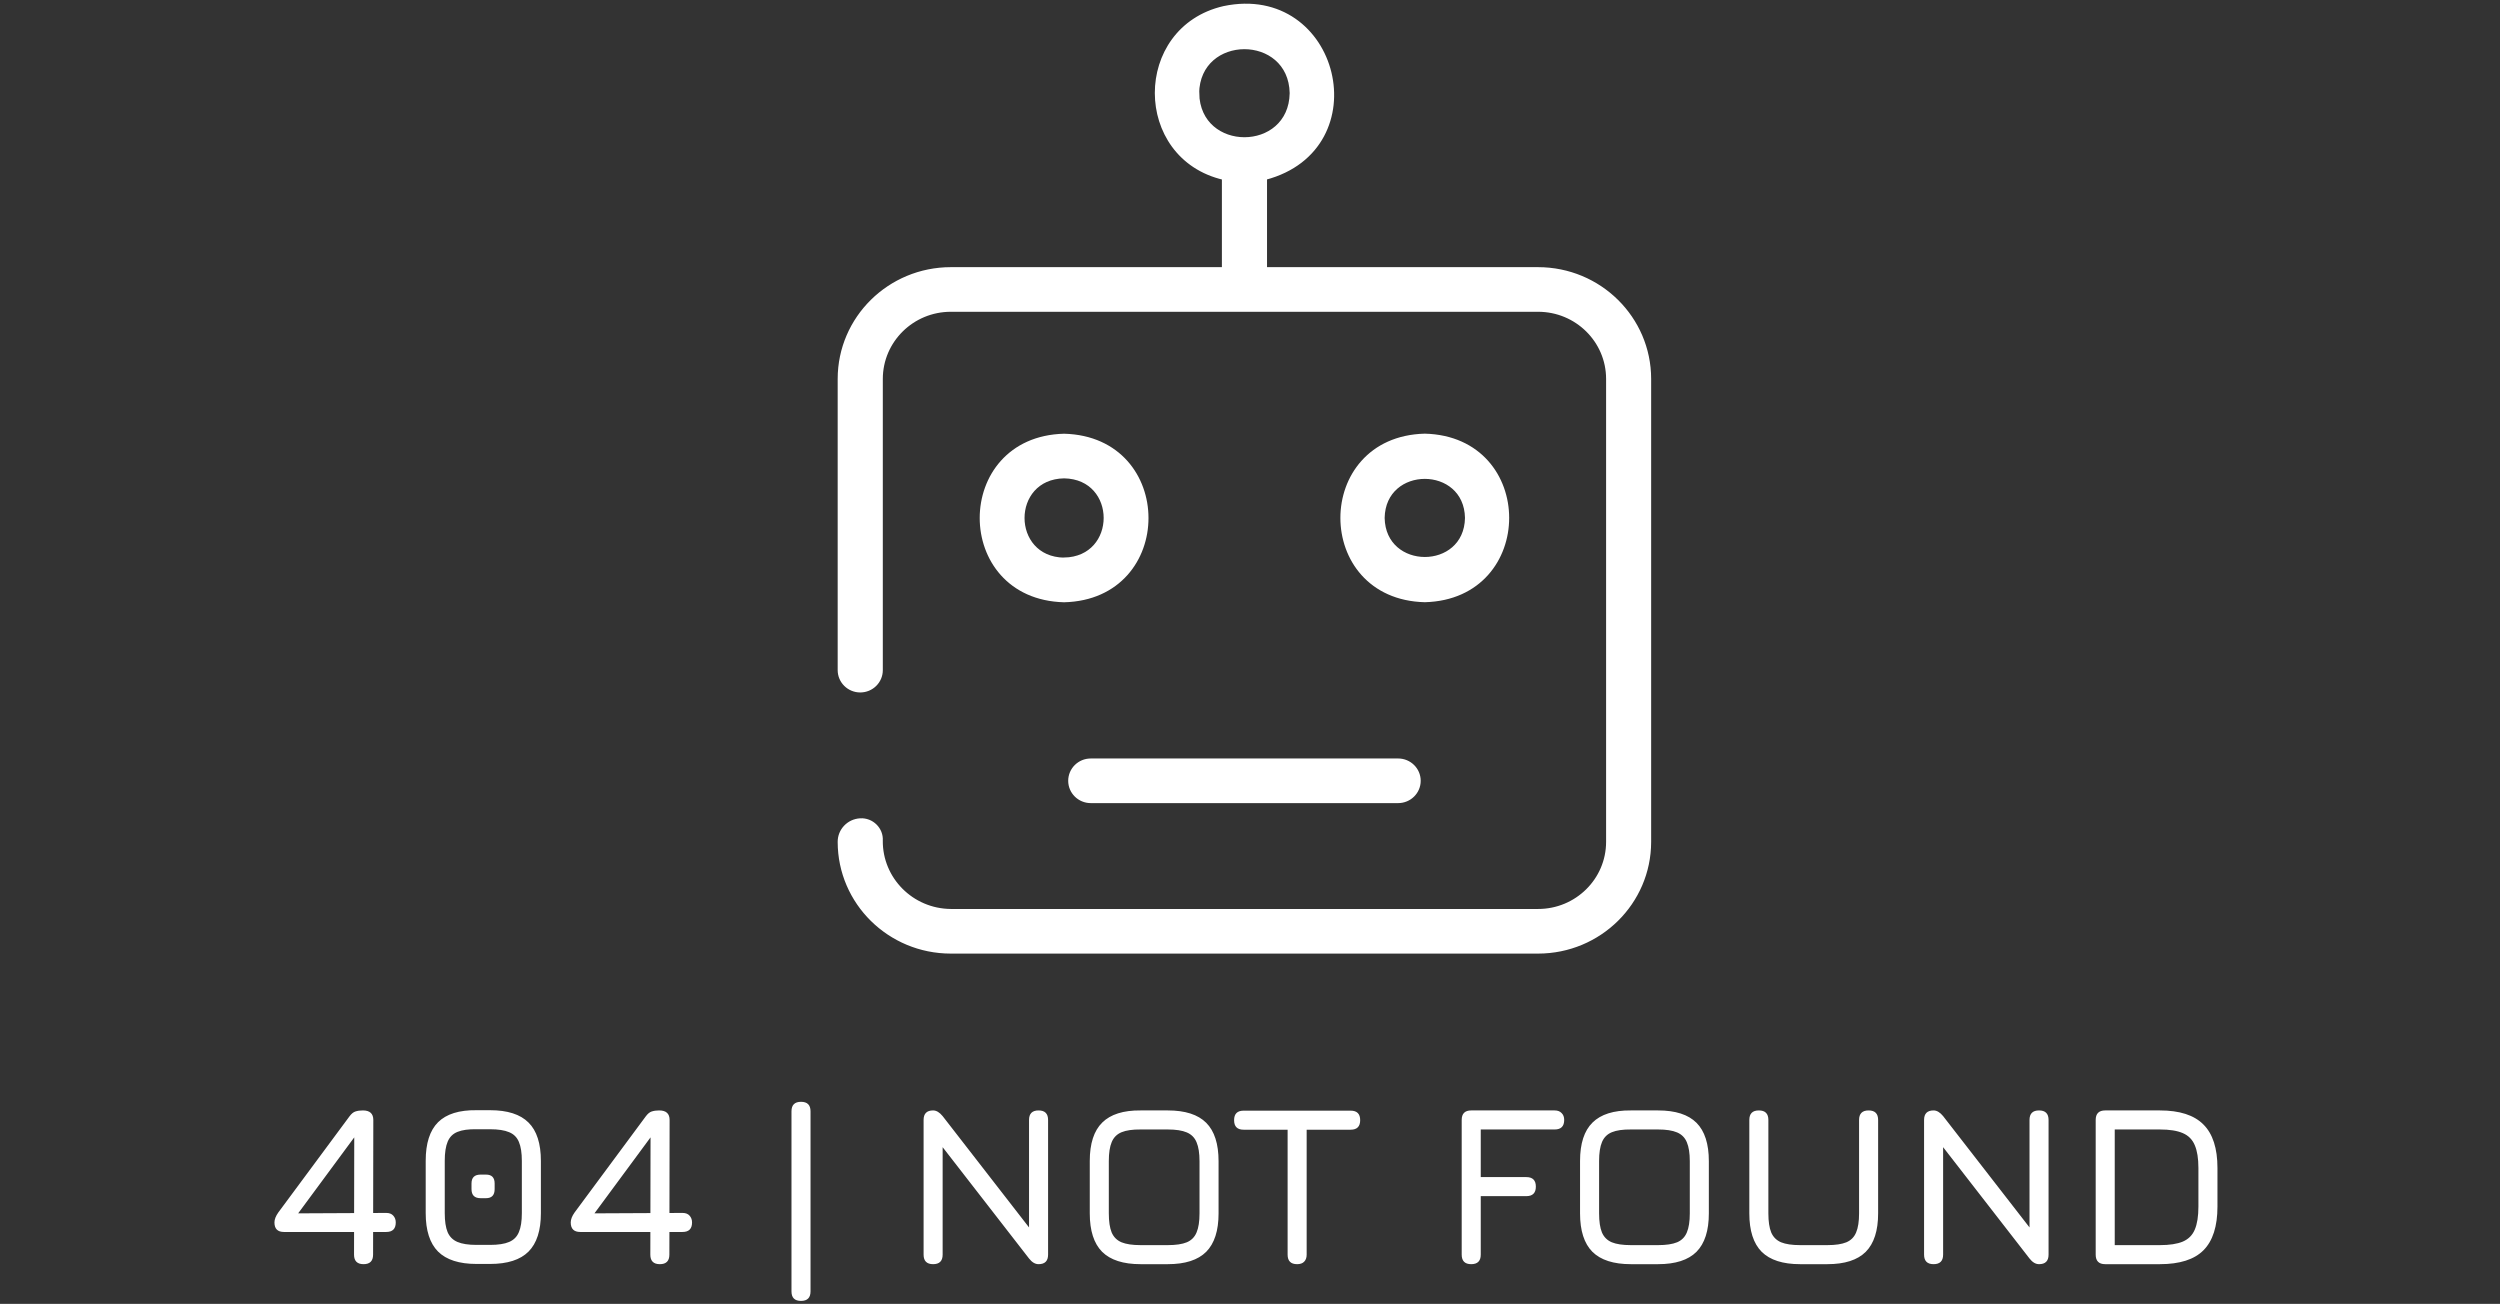 <svg width="441" height="230" viewBox="0 0 441 230" fill="none" xmlns="http://www.w3.org/2000/svg">
<rect x="0" y="0" width="441" height="230" fill="#333333" stroke="none"/>
<path d="M64.132 223C63.012 223 62.452 222.44 62.452 221.32L62.492 199.8L63.812 198.84L51.972 214.88L51.692 214.04L68.132 213.96C68.679 213.96 69.092 214.12 69.372 214.44C69.666 214.76 69.812 215.16 69.812 215.64C69.812 216.76 69.252 217.32 68.132 217.32H50.092C48.972 217.32 48.412 216.76 48.412 215.64C48.412 215.107 48.639 214.52 49.092 213.88L61.652 196.92C61.999 196.453 62.352 196.167 62.712 196.06C63.086 195.94 63.519 195.88 64.012 195.88C65.239 195.88 65.852 196.44 65.852 197.56L65.812 221.32C65.812 222.44 65.252 223 64.132 223ZM84.054 222.96C81.001 222.96 78.741 222.233 77.274 220.78C75.821 219.313 75.094 217.053 75.094 214V204.76C75.094 201.68 75.821 199.413 77.274 197.96C78.741 196.507 81.001 195.8 84.054 195.84H86.454C89.521 195.84 91.781 196.567 93.234 198.02C94.688 199.46 95.414 201.72 95.414 204.8V214C95.414 217.053 94.688 219.313 93.234 220.78C91.781 222.233 89.521 222.96 86.454 222.96H84.054ZM84.054 219.6H86.454C87.881 219.6 89.001 219.427 89.814 219.08C90.628 218.733 91.201 218.153 91.534 217.34C91.881 216.527 92.054 215.413 92.054 214V204.8C92.054 203.373 91.881 202.253 91.534 201.44C91.201 200.627 90.628 200.053 89.814 199.72C89.001 199.373 87.881 199.2 86.454 199.2H84.054C82.641 199.173 81.528 199.327 80.714 199.66C79.901 199.98 79.321 200.553 78.974 201.38C78.628 202.193 78.454 203.32 78.454 204.76V214C78.454 215.413 78.621 216.527 78.954 217.34C79.301 218.153 79.881 218.733 80.694 219.08C81.508 219.427 82.628 219.6 84.054 219.6ZM84.774 211.36C83.708 211.36 83.174 210.827 83.174 209.76V208.76C83.174 207.72 83.708 207.2 84.774 207.2H85.734C86.748 207.2 87.254 207.72 87.254 208.76V209.76C87.254 210.827 86.748 211.36 85.734 211.36H84.774ZM116.398 223C115.278 223 114.718 222.44 114.718 221.32L114.758 199.8L116.078 198.84L104.238 214.88L103.958 214.04L120.398 213.96C120.945 213.96 121.358 214.12 121.638 214.44C121.931 214.76 122.078 215.16 122.078 215.64C122.078 216.76 121.518 217.32 120.398 217.32H102.358C101.238 217.32 100.678 216.76 100.678 215.64C100.678 215.107 100.905 214.52 101.358 213.88L113.918 196.92C114.265 196.453 114.618 196.167 114.978 196.06C115.351 195.94 115.785 195.88 116.278 195.88C117.505 195.88 118.118 196.44 118.118 197.56L118.078 221.32C118.078 222.44 117.518 223 116.398 223ZM142.978 227.8C142.978 228.92 142.418 229.48 141.298 229.48C140.178 229.48 139.618 228.92 139.618 227.8V196.04C139.618 194.92 140.178 194.36 141.298 194.36C142.418 194.36 142.978 194.92 142.978 196.04V227.8ZM164.602 223C163.482 223 162.922 222.44 162.922 221.32V197.56C162.922 196.44 163.482 195.88 164.602 195.88C165.175 195.88 165.735 196.213 166.282 196.88L182.362 217.6H181.522V197.56C181.522 196.44 182.082 195.88 183.202 195.88C184.322 195.88 184.882 196.44 184.882 197.56V221.32C184.882 222.44 184.322 223 183.202 223C182.602 223 182.042 222.667 181.522 222L165.442 201.28H166.282V221.32C166.282 222.44 165.722 223 164.602 223ZM201.195 223C198.142 223 195.882 222.273 194.415 220.82C192.962 219.353 192.235 217.093 192.235 214.04V204.8C192.235 201.72 192.968 199.46 194.435 198.02C195.902 196.567 198.155 195.853 201.195 195.88H205.995C209.062 195.88 211.322 196.607 212.775 198.06C214.228 199.513 214.955 201.773 214.955 204.84V214.04C214.955 217.093 214.228 219.353 212.775 220.82C211.322 222.273 209.062 223 205.995 223H201.195ZM201.195 219.64H205.995C207.422 219.64 208.542 219.473 209.355 219.14C210.168 218.793 210.742 218.213 211.075 217.4C211.422 216.587 211.595 215.467 211.595 214.04V204.84C211.595 203.427 211.422 202.313 211.075 201.5C210.742 200.687 210.168 200.107 209.355 199.76C208.542 199.413 207.422 199.24 205.995 199.24H201.195C199.782 199.227 198.668 199.387 197.855 199.72C197.042 200.053 196.462 200.627 196.115 201.44C195.768 202.253 195.595 203.373 195.595 204.8V214.04C195.595 215.467 195.762 216.587 196.095 217.4C196.442 218.213 197.022 218.793 197.835 219.14C198.648 219.473 199.768 219.64 201.195 219.64ZM228.815 223C228.255 223 227.835 222.86 227.555 222.58C227.275 222.3 227.135 221.88 227.135 221.32V199.28H219.375C218.815 199.28 218.395 199.14 218.115 198.86C217.835 198.58 217.695 198.16 217.695 197.6C217.695 197.04 217.835 196.62 218.115 196.34C218.395 196.06 218.815 195.92 219.375 195.92H238.255C238.815 195.92 239.235 196.06 239.515 196.34C239.795 196.62 239.935 197.04 239.935 197.6C239.935 198.16 239.795 198.58 239.515 198.86C239.235 199.14 238.815 199.28 238.255 199.28H230.495V221.32C230.495 221.853 230.348 222.267 230.055 222.56C229.775 222.853 229.362 223 228.815 223ZM259.524 223C258.404 223 257.844 222.44 257.844 221.32V197.56C257.844 196.44 258.404 195.88 259.524 195.88H274.244C274.764 195.88 275.17 196.033 275.464 196.34C275.77 196.633 275.924 197.04 275.924 197.56C275.924 198.68 275.364 199.24 274.244 199.24H261.204V207.64H269.244C270.364 207.64 270.924 208.2 270.924 209.32C270.924 210.44 270.364 211 269.244 211H261.204V221.32C261.204 222.44 260.644 223 259.524 223ZM287.68 223C284.626 223 282.366 222.273 280.9 220.82C279.446 219.353 278.72 217.093 278.72 214.04V204.8C278.72 201.72 279.453 199.46 280.92 198.02C282.386 196.567 284.64 195.853 287.68 195.88H292.48C295.546 195.88 297.806 196.607 299.26 198.06C300.713 199.513 301.44 201.773 301.44 204.84V214.04C301.44 217.093 300.713 219.353 299.26 220.82C297.806 222.273 295.546 223 292.48 223H287.68ZM287.68 219.64H292.48C293.906 219.64 295.026 219.473 295.84 219.14C296.653 218.793 297.226 218.213 297.56 217.4C297.906 216.587 298.08 215.467 298.08 214.04V204.84C298.08 203.427 297.906 202.313 297.56 201.5C297.226 200.687 296.653 200.107 295.84 199.76C295.026 199.413 293.906 199.24 292.48 199.24H287.68C286.266 199.227 285.153 199.387 284.34 199.72C283.526 200.053 282.946 200.627 282.6 201.44C282.253 202.253 282.08 203.373 282.08 204.8V214.04C282.08 215.467 282.246 216.587 282.58 217.4C282.926 218.213 283.506 218.793 284.32 219.14C285.133 219.473 286.253 219.64 287.68 219.64ZM317.541 223C314.488 223 312.228 222.273 310.761 220.82C309.308 219.353 308.581 217.093 308.581 214.04V197.56C308.581 197 308.721 196.58 309.001 196.3C309.281 196.02 309.701 195.88 310.261 195.88C310.821 195.88 311.241 196.02 311.521 196.3C311.801 196.58 311.941 197 311.941 197.56V214.04C311.941 215.467 312.108 216.587 312.441 217.4C312.788 218.213 313.368 218.793 314.181 219.14C314.994 219.473 316.114 219.64 317.541 219.64H322.341C323.768 219.64 324.888 219.473 325.701 219.14C326.514 218.793 327.088 218.213 327.421 217.4C327.768 216.587 327.941 215.467 327.941 214.04V197.56C327.941 197 328.081 196.58 328.361 196.3C328.641 196.02 329.061 195.88 329.621 195.88C330.181 195.88 330.601 196.02 330.881 196.3C331.161 196.58 331.301 197 331.301 197.56V214.04C331.301 217.093 330.574 219.353 329.121 220.82C327.668 222.273 325.408 223 322.341 223H317.541ZM341.086 223C339.966 223 339.406 222.44 339.406 221.32V197.56C339.406 196.44 339.966 195.88 341.086 195.88C341.659 195.88 342.219 196.213 342.766 196.88L358.846 217.6H358.006V197.56C358.006 196.44 358.566 195.88 359.686 195.88C360.806 195.88 361.366 196.44 361.366 197.56V221.32C361.366 222.44 360.806 223 359.686 223C359.086 223 358.526 222.667 358.006 222L341.926 201.28H342.766V221.32C342.766 222.44 342.206 223 341.086 223ZM371.36 223C370.24 223 369.68 222.44 369.68 221.32V197.56C369.68 196.44 370.24 195.88 371.36 195.88H381C384.48 195.88 387.04 196.707 388.68 198.36C390.333 200 391.16 202.56 391.16 206.04V212.84C391.16 216.32 390.34 218.887 388.7 220.54C387.073 222.18 384.506 223 381 223H371.36ZM373.04 219.64H381C382.706 219.64 384.053 219.433 385.04 219.02C386.04 218.593 386.746 217.887 387.16 216.9C387.586 215.9 387.8 214.547 387.8 212.84V206.04C387.8 204.347 387.586 203.007 387.16 202.02C386.746 201.02 386.04 200.307 385.04 199.88C384.053 199.453 382.706 199.24 381 199.24H373.04V219.64Z" fill="white"/>
<path d="M271.321 47.476H223.153V31.385C243.035 26.159 236.016 -2.811 215.892 1.421C200.1 5.069 200.134 27.751 215.892 31.385V47.476H167.723C156.904 47.481 148.127 56.14 148.117 66.826V118.214C148.117 120.194 149.744 121.8 151.748 121.8C153.752 121.8 155.379 120.194 155.379 118.214V66.826C155.389 60.099 160.912 54.648 167.723 54.648H271.321C278.133 54.648 283.656 60.099 283.666 66.826V148.515C283.656 155.243 278.133 160.693 271.321 160.693H167.723C160.844 160.636 155.316 155.08 155.374 148.286C155.505 146.278 153.781 144.576 151.748 144.7C149.696 144.81 148.098 146.498 148.117 148.525C148.132 159.211 156.904 167.861 167.723 167.865H271.321C282.136 167.856 290.903 159.197 290.913 148.515V66.826C290.903 56.145 282.141 47.486 271.321 47.476ZM211.191 16.444L211.176 16.463C211.336 5.638 227.636 5.604 227.849 16.424C227.679 27.259 211.38 27.273 211.191 16.444Z" fill="white" stroke="white" stroke-width="0.7"/>
<path d="M188.781 137.733C188.781 139.712 190.408 141.319 192.412 141.319H246.631C248.636 141.319 250.262 139.712 250.262 137.733C250.262 135.753 248.636 134.147 246.631 134.147H192.412C190.403 134.147 188.781 135.753 188.781 137.733Z" fill="white" stroke="white" stroke-width="0.7"/>
<path d="M187.714 76.859C168.331 77.337 168.321 105.404 187.705 105.891C207.093 105.408 207.083 77.366 187.714 76.859ZM187.714 98.705V98.719C177.94 98.561 177.931 84.198 187.705 84.031C197.479 84.194 197.479 98.523 187.714 98.705Z" fill="white" stroke="white" stroke-width="0.7"/>
<path d="M251.332 76.848C231.944 77.336 231.953 105.402 251.337 105.88C270.71 105.373 270.715 77.331 251.332 76.848ZM243.901 91.364C244.066 81.711 258.608 81.711 258.773 91.364C258.608 101.018 244.08 101.013 243.901 91.364Z" fill="white" stroke="white" stroke-width="0.7"/>
</svg>
